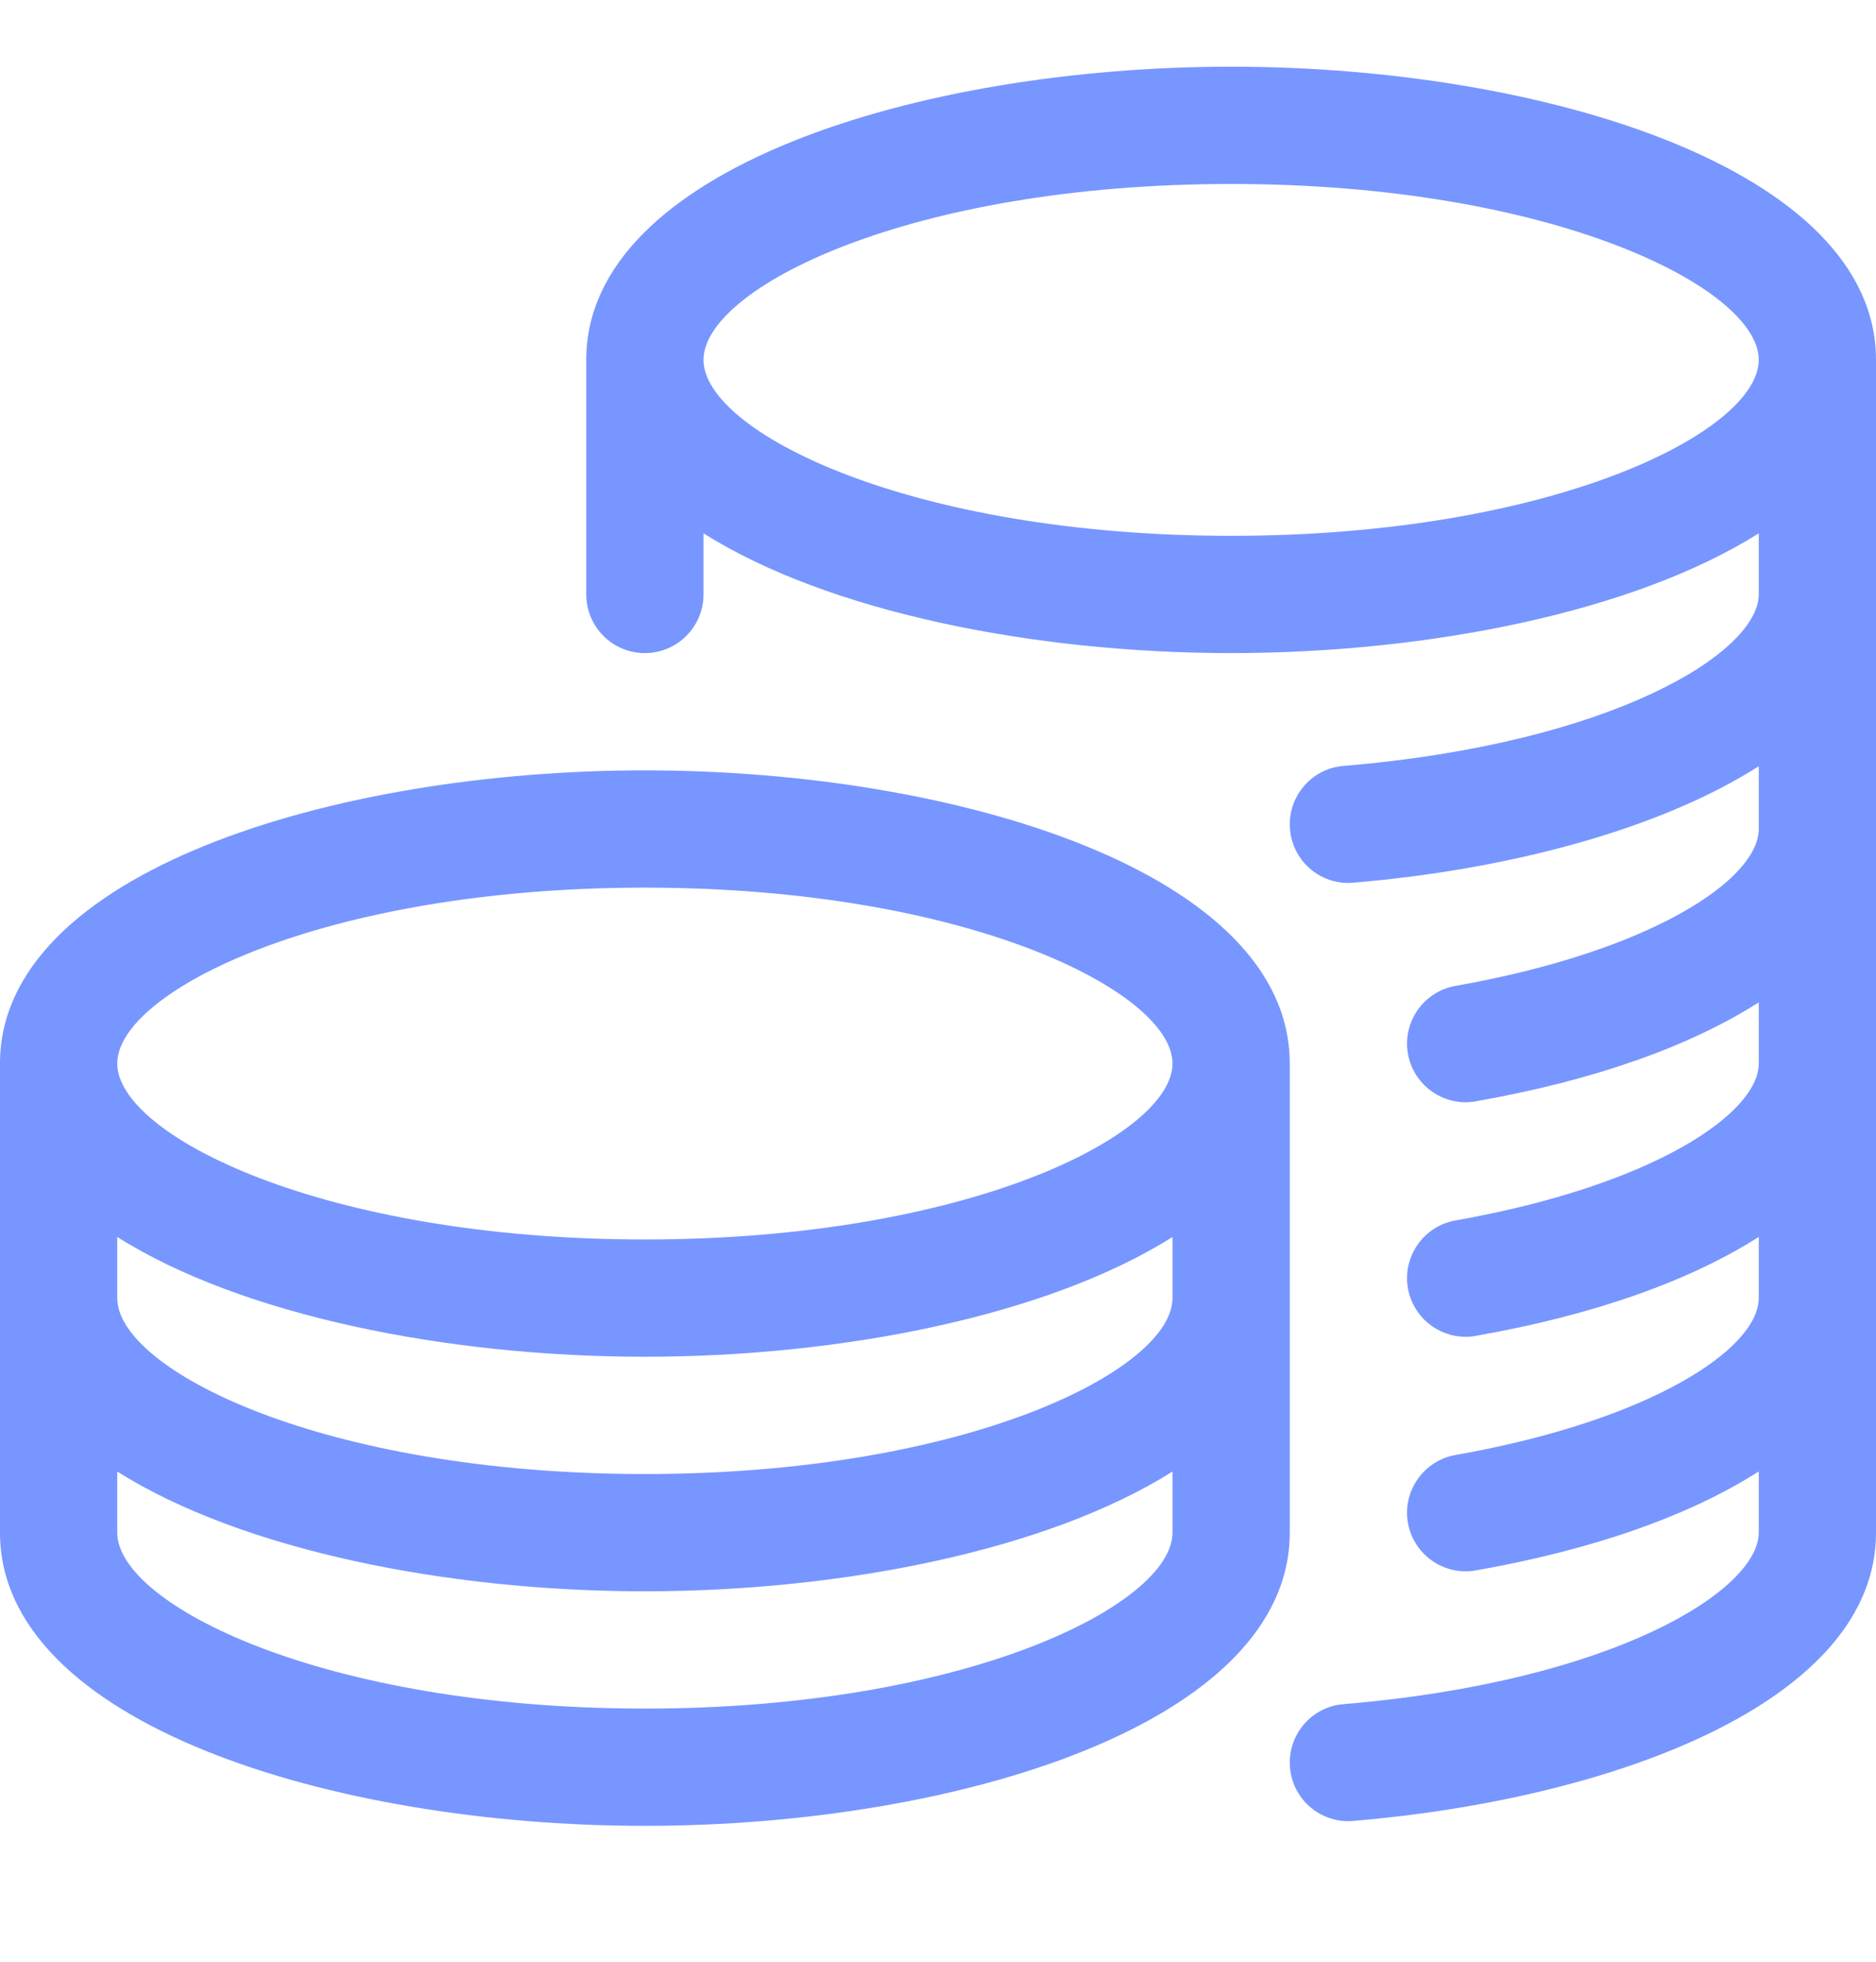 <svg width="22" height="23" viewBox="0 0 22 23" fill="none" xmlns="http://www.w3.org/2000/svg">
<g clip-path="url(#clip0)">
<path d="M14.438 0.782C10.772 0.782 6.875 1.986 6.875 4.219V6.969C6.875 7.349 7.183 7.657 7.562 7.657C7.942 7.657 8.25 7.349 8.25 6.969V6.253C9.709 7.173 12.118 7.657 14.438 7.657C16.757 7.657 19.166 7.173 20.625 6.253V6.969C20.625 7.642 18.934 8.714 15.755 8.98C15.378 9.01 15.096 9.344 15.128 9.722C15.157 10.081 15.458 10.352 15.811 10.352C15.832 10.352 15.85 10.351 15.87 10.349C17.66 10.199 19.444 9.736 20.625 8.984V9.719C20.625 10.306 19.379 11.151 17.068 11.559C16.695 11.625 16.445 11.983 16.511 12.355C16.57 12.688 16.86 12.923 17.186 12.923C17.226 12.923 17.267 12.92 17.307 12.912C18.706 12.666 19.825 12.263 20.625 11.752V12.469C20.625 13.056 19.379 13.901 17.068 14.309C16.695 14.375 16.445 14.733 16.511 15.105C16.57 15.438 16.86 15.673 17.186 15.673C17.226 15.673 17.267 15.67 17.307 15.662C18.706 15.416 19.825 15.012 20.625 14.502V15.219C20.625 15.806 19.379 16.651 17.068 17.059C16.695 17.125 16.445 17.483 16.511 17.855C16.57 18.188 16.86 18.423 17.186 18.423C17.226 18.423 17.267 18.42 17.307 18.412C18.706 18.166 19.825 17.762 20.625 17.252V17.969C20.625 18.642 18.934 19.714 15.755 19.98C15.378 20.01 15.096 20.344 15.128 20.722C15.157 21.081 15.458 21.352 15.811 21.352C15.832 21.352 15.85 21.351 15.87 21.349C18.921 21.093 22 19.951 22 17.969V4.219C22 1.986 18.103 0.782 14.438 0.782ZM14.438 6.282C10.66 6.282 8.25 5.059 8.25 4.219C8.25 3.379 10.66 2.157 14.438 2.157C18.215 2.157 20.625 3.379 20.625 4.219C20.625 5.059 18.215 6.282 14.438 6.282Z" fill="#7896FF"/>
<path d="M7.562 9.032C3.897 9.032 0 10.236 0 12.469V17.969C0 20.202 3.897 21.407 7.562 21.407C11.228 21.407 15.125 20.202 15.125 17.969V12.469C15.125 10.236 11.228 9.032 7.562 9.032ZM13.75 17.969C13.75 18.809 11.34 20.032 7.562 20.032C3.785 20.032 1.375 18.809 1.375 17.969V17.253C2.834 18.173 5.243 18.657 7.562 18.657C9.882 18.657 12.291 18.173 13.75 17.253V17.969ZM13.75 15.219C13.75 16.059 11.34 17.282 7.562 17.282C3.785 17.282 1.375 16.059 1.375 15.219V14.503C2.834 15.423 5.243 15.907 7.562 15.907C9.882 15.907 12.291 15.423 13.75 14.503V15.219ZM7.562 14.532C3.785 14.532 1.375 13.309 1.375 12.469C1.375 11.629 3.785 10.407 7.562 10.407C11.34 10.407 13.75 11.629 13.75 12.469C13.75 13.309 11.34 14.532 7.562 14.532Z" fill="#7896FF"/>
</g>
<defs>
<clipPath id="clip0">
<rect width="22" height="22" fill="white" transform="translate(0 0.094)"/>
</clipPath>
</defs>
</svg>
